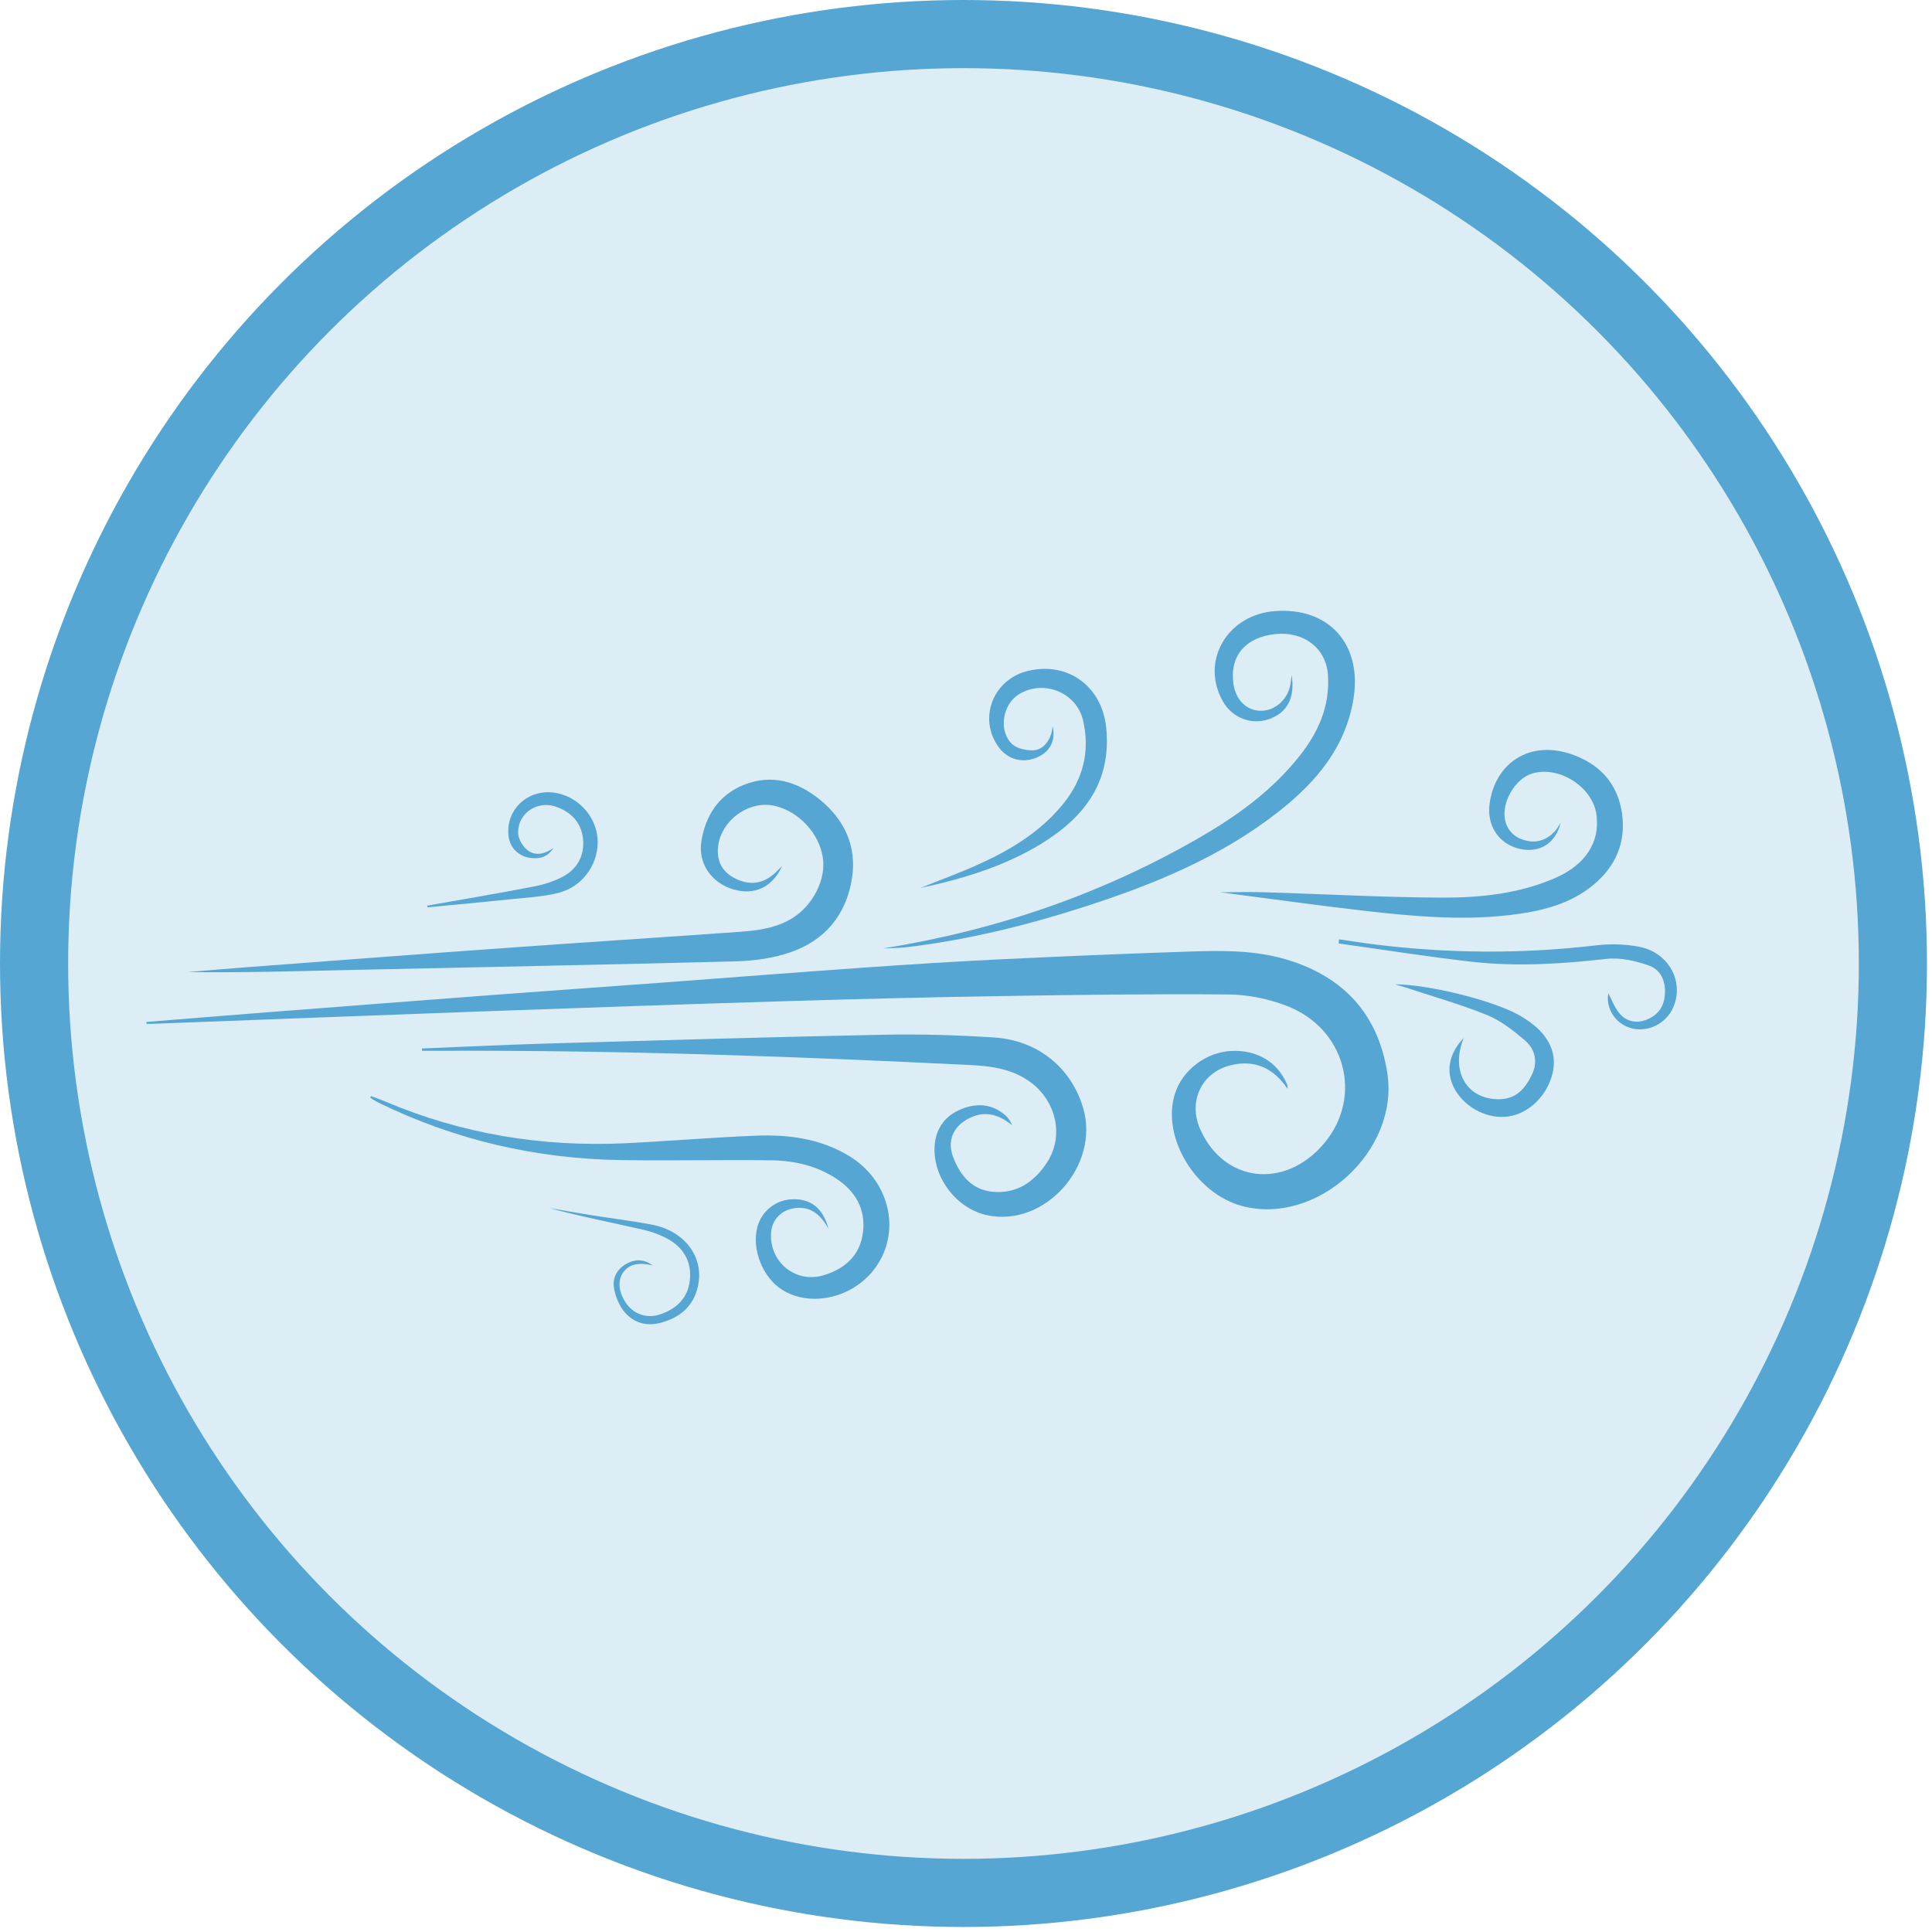 <svg width="91" height="91" viewBox="0 0 91 91" fill="none" xmlns="http://www.w3.org/2000/svg">
<circle cx="45.382" cy="45.382" r="43.777" fill="#55A6D3" fill-opacity="0.2" stroke="#55A6D3" stroke-width="3.21"/>
<path d="M6.888 48.136C8.775 47.984 10.66 47.829 12.548 47.683C16.149 47.404 19.75 47.126 23.352 46.854C25.936 46.66 28.522 46.48 31.106 46.289C34.298 46.053 37.488 45.801 40.68 45.576C42.857 45.424 45.034 45.286 47.213 45.181C50.16 45.038 53.108 44.916 56.057 44.818C57.594 44.767 59.14 44.754 60.634 45.207C63.295 46.015 64.917 47.779 65.345 50.547C65.911 54.21 62.04 57.739 58.514 56.807C56.295 56.22 54.692 53.544 55.343 51.511C55.699 50.396 56.816 49.552 58.002 49.501C59.218 49.448 60.176 50.022 60.621 51.072C60.646 51.131 60.654 51.197 60.645 51.284C59.989 50.31 59.105 49.896 57.965 50.175C56.602 50.509 55.959 51.865 56.518 53.157C57.625 55.715 60.54 56.05 62.386 53.832C64.217 51.632 63.364 48.432 60.599 47.375C59.749 47.049 58.796 46.85 57.887 46.841C54.329 46.81 50.771 46.858 47.213 46.915C43.817 46.97 40.422 47.053 37.027 47.156C32.186 47.303 27.347 47.472 22.508 47.646C17.395 47.83 12.282 48.032 7.171 48.224C7.084 48.227 6.996 48.224 6.908 48.224C6.901 48.196 6.895 48.166 6.888 48.136Z" fill="#55A6D3"/>
<path d="M36.841 40.788C36.386 41.794 35.534 42.178 34.556 41.896C33.503 41.592 32.866 40.656 33.037 39.619C33.239 38.389 33.869 37.434 35.041 36.966C36.343 36.447 37.55 36.803 38.599 37.65C39.779 38.604 40.37 39.864 40.127 41.387C39.853 43.094 38.852 44.303 37.217 44.858C36.419 45.129 35.543 45.257 34.697 45.279C28.62 45.439 22.542 45.553 16.463 45.688C13.926 45.745 11.39 45.82 8.847 45.786C9.745 45.712 10.644 45.631 11.544 45.563C15.572 45.261 19.6 44.951 23.629 44.663C27.356 44.395 31.085 44.158 34.812 43.892C35.684 43.829 36.554 43.724 37.327 43.242C38.301 42.634 38.92 41.411 38.754 40.376C38.574 39.246 37.63 38.23 36.508 37.961C35.192 37.645 33.77 38.793 33.811 40.147C33.83 40.796 34.204 41.204 34.772 41.443C35.366 41.693 35.926 41.608 36.424 41.192C36.547 41.09 36.654 40.97 36.841 40.788Z" fill="#55A6D3"/>
<path d="M19.875 49.385C21.891 49.304 23.907 49.205 25.924 49.147C31.172 48.997 36.422 48.842 41.671 48.736C43.385 48.702 45.105 48.758 46.815 48.866C48.871 48.996 50.441 50.278 51.01 52.158C51.839 54.895 49.205 57.84 46.471 57.233C45.005 56.908 43.88 55.381 44.03 53.888C44.11 53.088 44.562 52.526 45.298 52.233C46.027 51.942 46.738 51.996 47.356 52.534C47.492 52.652 47.592 52.814 47.677 53.002C47.032 52.483 46.361 52.287 45.603 52.693C44.886 53.076 44.607 53.745 44.893 54.498C45.223 55.367 45.785 56.046 46.763 56.136C47.886 56.238 48.721 55.667 49.316 54.755C50.178 53.434 49.706 51.666 48.296 50.808C47.503 50.327 46.621 50.21 45.723 50.166C37.416 49.757 29.105 49.461 20.787 49.494C20.484 49.495 20.181 49.494 19.878 49.494C19.877 49.456 19.876 49.421 19.875 49.385Z" fill="#55A6D3"/>
<path d="M41.593 44.673C46.909 43.82 51.915 42.114 56.57 39.41C58.325 38.39 59.956 37.202 61.227 35.587C62.105 34.473 62.651 33.241 62.547 31.78C62.458 30.532 61.417 29.724 60.06 29.867C58.662 30.015 57.914 30.903 58.095 32.2C58.203 32.966 58.711 33.471 59.378 33.479C60.052 33.486 60.655 32.953 60.782 32.236C60.799 32.136 60.807 32.035 60.838 31.798C61.011 32.889 60.617 33.581 59.757 33.877C58.935 34.161 58.038 33.81 57.598 33.032C56.53 31.148 57.795 28.954 60.048 28.784C62.594 28.59 64.165 30.347 63.752 32.904C63.379 35.212 61.983 36.845 60.23 38.224C57.491 40.376 54.319 41.669 51.039 42.722C48.297 43.603 45.507 44.287 42.641 44.621C42.293 44.66 41.942 44.656 41.593 44.673Z" fill="#55A6D3"/>
<path d="M17.475 51.627C17.7 51.712 17.929 51.792 18.15 51.885C21.767 53.419 25.547 54.033 29.458 53.848C31.512 53.751 33.562 53.571 35.616 53.492C37.149 53.432 38.657 53.632 40.005 54.455C41.984 55.663 42.49 58.174 41.111 59.868C40.047 61.177 38.114 61.569 36.822 60.739C35.926 60.163 35.407 58.856 35.664 57.827C35.864 57.032 36.563 56.487 37.389 56.484C38.203 56.481 38.767 56.912 39.02 57.865C38.627 57.186 38.186 56.842 37.516 56.896C36.831 56.952 36.343 57.436 36.315 58.106C36.258 59.468 37.482 60.453 38.783 60.069C39.805 59.766 40.523 59.125 40.65 58.023C40.775 56.946 40.291 56.111 39.405 55.525C38.485 54.915 37.434 54.667 36.35 54.653C33.972 54.622 31.593 54.679 29.215 54.641C25.229 54.577 21.428 53.694 17.839 51.942C17.7 51.874 17.573 51.785 17.44 51.706C17.453 51.679 17.464 51.653 17.475 51.627Z" fill="#55A6D3"/>
<path d="M73.511 38.75C73.273 39.733 72.511 40.192 71.585 39.983C70.597 39.76 70.019 38.89 70.163 37.848C70.432 35.916 72.054 34.889 73.932 35.498C75.302 35.941 76.195 36.868 76.4 38.318C76.592 39.675 76.1 40.816 75.043 41.686C74.015 42.535 72.776 42.873 71.488 43.052C69.112 43.384 66.74 43.182 64.378 42.912C62.003 42.642 59.636 42.307 57.464 42.026C58.049 42.026 58.837 42.006 59.623 42.029C62.392 42.111 65.16 42.269 67.929 42.279C69.75 42.285 71.573 42.093 73.277 41.344C74.683 40.725 75.359 39.672 75.199 38.393C75.033 37.064 73.413 36.032 72.138 36.444C71.341 36.701 70.7 37.834 70.898 38.652C71.025 39.174 71.383 39.479 71.89 39.596C72.424 39.719 72.879 39.547 73.243 39.146C73.349 39.027 73.423 38.882 73.511 38.75Z" fill="#55A6D3"/>
<path d="M49.582 34.199C49.739 34.921 49.437 35.438 48.796 35.696C48.159 35.952 47.477 35.768 47.069 35.231C46.032 33.871 46.766 31.964 48.47 31.588C50.358 31.172 51.919 32.365 52.106 34.293C52.354 36.841 51.071 38.499 49.046 39.741C47.292 40.816 45.346 41.394 43.348 41.825C44.27 41.453 45.207 41.114 46.111 40.704C47.619 40.021 49.02 39.171 50.082 37.858C51.017 36.702 51.35 35.391 51.016 33.94C50.713 32.615 49.16 31.989 47.997 32.697C47.226 33.168 47.015 34.406 47.66 35.035C47.877 35.246 48.289 35.341 48.612 35.342C49.058 35.344 49.351 35.022 49.504 34.603C49.551 34.474 49.557 34.334 49.582 34.199Z" fill="#55A6D3"/>
<path d="M63.068 44.243C63.628 44.323 64.188 44.414 64.749 44.484C68.224 44.915 71.698 44.937 75.179 44.527C75.843 44.449 76.545 44.467 77.201 44.592C78.591 44.857 79.331 46.218 78.82 47.429C78.484 48.225 77.6 48.657 76.794 48.418C76.054 48.199 75.618 47.443 75.757 46.785C75.909 47.066 76.046 47.478 76.314 47.771C76.626 48.112 77.074 48.217 77.548 48.031C78.064 47.829 78.355 47.456 78.413 46.91C78.48 46.279 78.263 45.695 77.685 45.486C77.053 45.257 76.325 45.092 75.668 45.165C73.545 45.402 71.424 45.542 69.303 45.298C67.216 45.059 65.138 44.729 63.056 44.439C63.06 44.374 63.065 44.308 63.068 44.243Z" fill="#55A6D3"/>
<path d="M68.943 48.887C68.296 50.484 69.114 51.791 70.612 51.776C71.407 51.768 71.836 51.279 72.148 50.634C72.454 50 72.305 49.406 71.802 48.982C71.262 48.527 70.677 48.065 70.031 47.805C68.762 47.294 67.437 46.919 66.135 46.49C66.019 46.451 65.9 46.42 65.701 46.362C67.279 46.37 70.219 47.096 71.497 47.785C71.747 47.92 71.988 48.079 72.211 48.256C73.069 48.936 73.367 49.789 73.087 50.706C72.766 51.754 71.883 52.524 70.916 52.602C69.93 52.682 68.891 52.083 68.461 51.186C68.102 50.441 68.249 49.619 68.943 48.887Z" fill="#55A6D3"/>
<path d="M20.125 42.656C21.789 42.361 23.454 42.084 25.112 41.761C25.611 41.665 26.124 41.51 26.564 41.263C27.22 40.895 27.54 40.255 27.46 39.502C27.378 38.741 26.899 38.243 26.182 37.995C25.317 37.695 24.404 38.29 24.402 39.206C24.401 39.488 24.606 39.856 24.834 40.035C25.22 40.339 25.668 40.227 26.063 39.945C25.796 40.374 25.391 40.485 24.917 40.399C24.368 40.299 23.997 39.883 23.948 39.336C23.823 37.951 25.136 36.971 26.502 37.428C27.492 37.76 28.165 38.686 28.151 39.698C28.137 40.776 27.409 41.775 26.3 42.056C25.563 42.242 24.784 42.279 24.022 42.358C22.728 42.495 21.432 42.612 20.137 42.736C20.133 42.709 20.13 42.683 20.125 42.656Z" fill="#55A6D3"/>
<path d="M30.738 59.602C30.037 59.441 29.596 59.551 29.318 59.986C29.076 60.363 29.16 60.942 29.526 61.431C29.892 61.922 30.503 62.115 31.106 61.906C31.872 61.64 32.401 61.139 32.492 60.301C32.58 59.502 32.251 58.846 31.585 58.433C31.172 58.176 30.68 58.007 30.201 57.899C28.76 57.572 27.309 57.293 25.877 56.901C26.509 57.009 27.14 57.123 27.774 57.224C28.743 57.378 29.718 57.499 30.682 57.678C32.257 57.969 33.194 59.224 32.867 60.617C32.651 61.538 32.014 62.071 31.114 62.305C30.425 62.485 29.821 62.304 29.386 61.759C29.163 61.479 29.009 61.107 28.934 60.753C28.829 60.266 29.004 59.834 29.454 59.558C29.888 59.289 30.32 59.293 30.738 59.602Z" fill="#55A6D3"/>
</svg>
